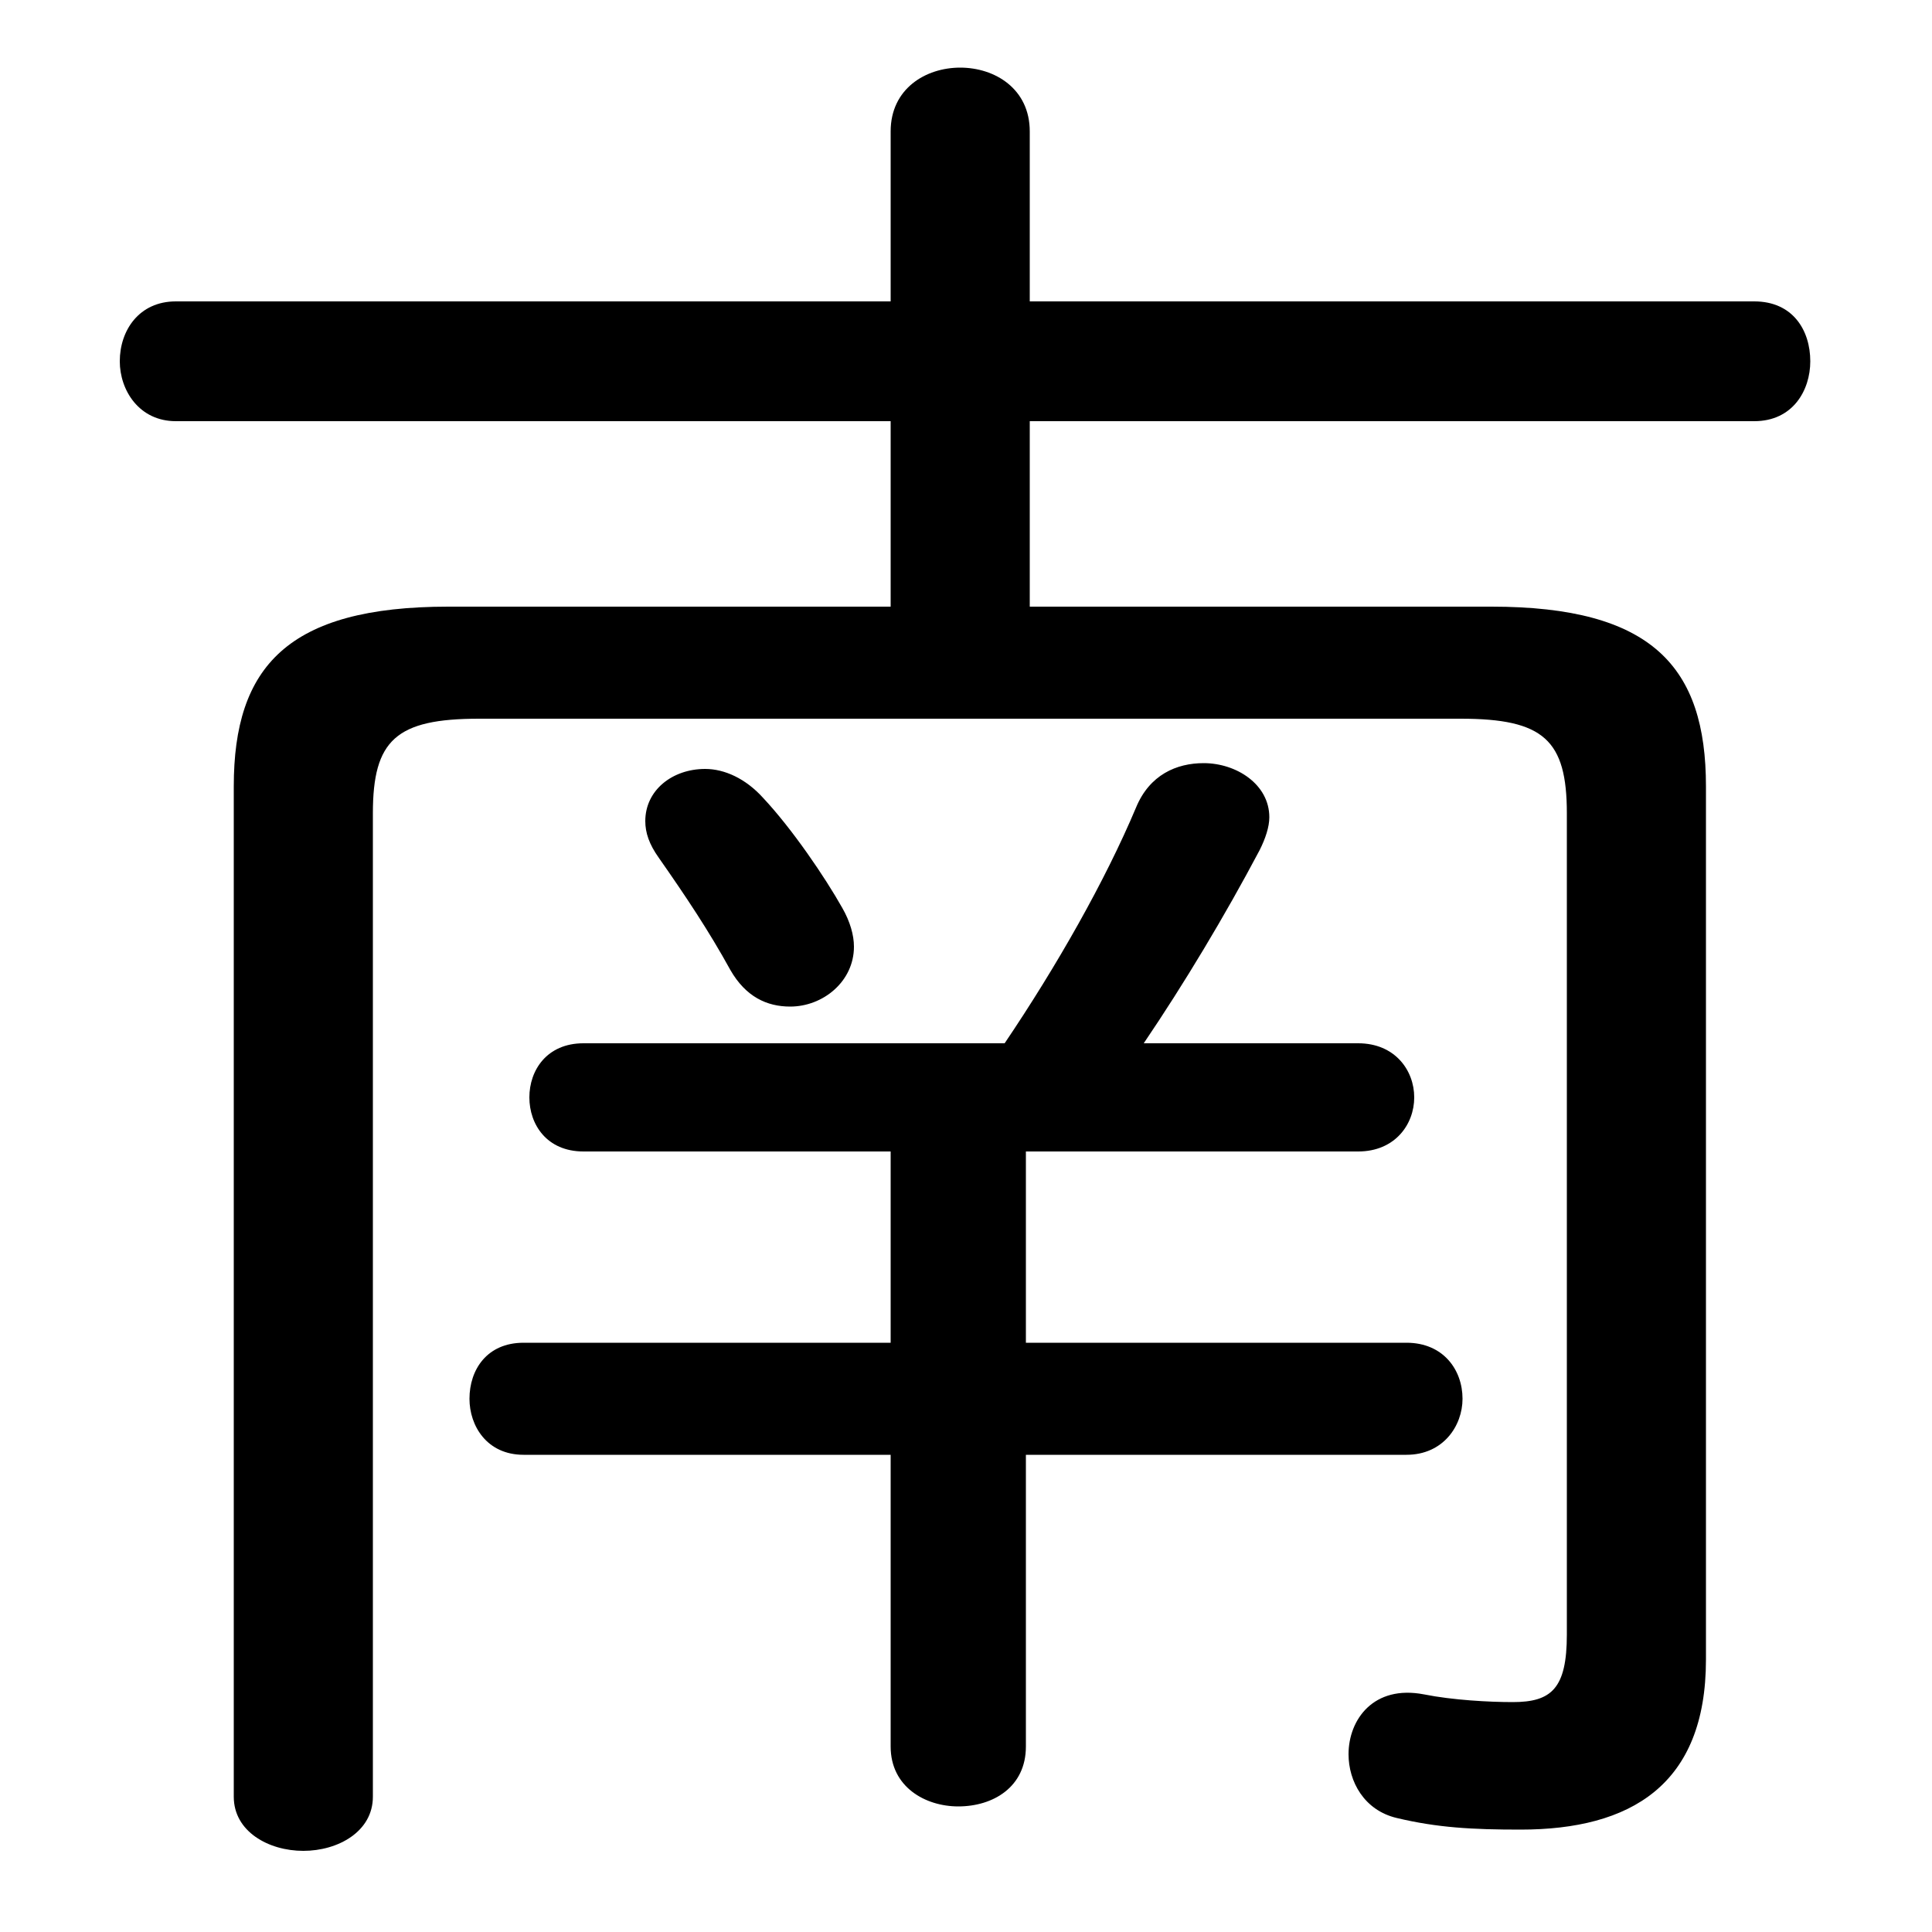 <svg xmlns="http://www.w3.org/2000/svg" viewBox="0 -44.0 50.0 50.0">
    <rect x="0" y="-44.0" width="50.0" height="50.0" fill="#808080" stroke="none"/>
    <g transform="scale(1, -1)">
        <!-- ボディの枠 -->
        <rect x="0" y="-6.0" width="50.0" height="50.0"
            stroke="white" fill="white"/>
        <!-- グリフ座標系の原点 -->
        <circle cx="0" cy="0" r="5" fill="white"/>
        <!-- グリフのアウトライン -->
        <g style="fill:black;stroke:#000000;stroke-width:0;stroke-linecap:round;stroke-linejoin:round;">
        <path d="M 23.05 28.3 L 11.6 28.3 C 7.45 28.3 6.05 26.75 6.05 23.65 L 6.05 -2.5 C 6.05 -3.4 6.95 -3.9 7.85 -3.9 C 8.75 -3.9 9.65 -3.4 9.65 -2.5 L 9.65 22.95 C 9.65 24.85 10.25 25.4 12.4 25.4 L 37.8 25.4 C 39.95 25.4 40.55 24.85 40.55 22.95 L 40.55 1.7 C 40.55 0.3 40.15 -0.05 39.15 -0.05 C 38.55 -0.05 37.6 0.0 36.85 0.15 C 35.55 0.4 34.9 -0.5 34.9 -1.4 C 34.9 -2.1 35.3 -2.85 36.15 -3.05 C 37.2 -3.3 38.1 -3.35 39.35 -3.35 C 42.2 -3.35 44.15 -2.2 44.15 1.05 L 44.15 23.65 C 44.15 26.75 42.75 28.3 38.6 28.3 L 26.65 28.3 L 26.65 33.1 L 45.4 33.1 C 46.4 33.1 46.85 33.9 46.85 34.65 C 46.85 35.45 46.4 36.2 45.4 36.2 L 26.65 36.2 L 26.65 40.6 C 26.65 41.7 25.75 42.25 24.85 42.25 C 23.95 42.25 23.05 41.7 23.05 40.6 L 23.05 36.2 L 4.55 36.2 C 3.6 36.2 3.1 35.45 3.1 34.65 C 3.1 33.9 3.6 33.1 4.55 33.1 L 23.05 33.1 Z M 26.55 14.2 L 35.15 14.2 C 36.1 14.2 36.6 14.9 36.6 15.6 C 36.6 16.3 36.1 17.0 35.15 17.0 L 29.6 17.0 C 30.65 18.55 31.7 20.3 32.6 22.0 C 32.75 22.3 32.85 22.6 32.85 22.85 C 32.85 23.7 32.0 24.25 31.15 24.25 C 30.45 24.25 29.75 23.95 29.4 23.1 C 28.6 21.2 27.35 19.0 26.0 17.0 L 15.1 17.0 C 14.15 17.0 13.7 16.3 13.7 15.6 C 13.7 14.9 14.15 14.2 15.1 14.2 L 23.05 14.2 L 23.05 9.25 L 13.55 9.25 C 12.6 9.25 12.15 8.55 12.15 7.8 C 12.15 7.1 12.6 6.35 13.55 6.35 L 23.05 6.35 L 23.05 -1.2 C 23.05 -2.25 23.95 -2.75 24.8 -2.75 C 25.7 -2.75 26.55 -2.25 26.55 -1.2 L 26.55 6.35 L 36.4 6.35 C 37.35 6.35 37.85 7.1 37.85 7.8 C 37.85 8.55 37.35 9.25 36.4 9.25 L 26.55 9.25 Z M 19.75 23.35 C 19.3 23.85 18.75 24.1 18.25 24.1 C 17.4 24.1 16.7 23.55 16.7 22.75 C 16.7 22.45 16.8 22.15 17.05 21.8 C 17.75 20.8 18.35 19.9 18.9 18.9 C 19.3 18.2 19.85 17.95 20.45 17.95 C 21.3 17.95 22.1 18.6 22.1 19.5 C 22.1 19.8 22.0 20.15 21.8 20.5 C 21.35 21.3 20.5 22.55 19.75 23.35 Z"/>
    </g>
    </g>
</svg>
